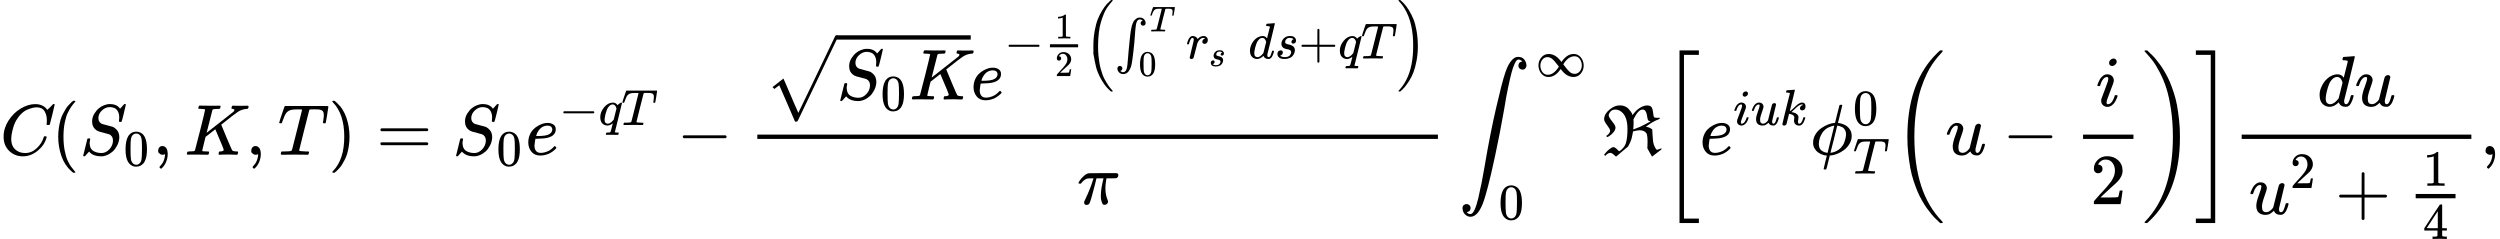 <?xml version="1.0" encoding="UTF-8" standalone="no" ?>
<svg xmlns="http://www.w3.org/2000/svg" width="628.776px" height="60.096px" viewBox="0 -2150.4 34740.1 3320.3" xmlns:xlink="http://www.w3.org/1999/xlink" style=""><defs><path id="MJX-27-TEX-I-43" d="M50 252Q50 367 117 473T286 641T490 704Q580 704 633 653Q642 643 648 636T656 626L657 623Q660 623 684 649Q691 655 699 663T715 679T725 690L740 705H746Q760 705 760 698Q760 694 728 561Q692 422 692 421Q690 416 687 415T669 413H653Q647 419 647 422Q647 423 648 429T650 449T651 481Q651 552 619 605T510 659Q484 659 454 652T382 628T299 572T226 479Q194 422 175 346T156 222Q156 108 232 58Q280 24 350 24Q441 24 512 92T606 240Q610 253 612 255T628 257Q648 257 648 248Q648 243 647 239Q618 132 523 55T319 -22Q206 -22 128 53T50 252Z"></path><path id="MJX-27-TEX-N-28" d="M94 250Q94 319 104 381T127 488T164 576T202 643T244 695T277 729T302 750H315H319Q333 750 333 741Q333 738 316 720T275 667T226 581T184 443T167 250T184 58T225 -81T274 -167T316 -220T333 -241Q333 -250 318 -250H315H302L274 -226Q180 -141 137 -14T94 250Z"></path><path id="MJX-27-TEX-I-53" d="M308 24Q367 24 416 76T466 197Q466 260 414 284Q308 311 278 321T236 341Q176 383 176 462Q176 523 208 573T273 648Q302 673 343 688T407 704H418H425Q521 704 564 640Q565 640 577 653T603 682T623 704Q624 704 627 704T632 705Q645 705 645 698T617 577T585 459T569 456Q549 456 549 465Q549 471 550 475Q550 478 551 494T553 520Q553 554 544 579T526 616T501 641Q465 662 419 662Q362 662 313 616T263 510Q263 480 278 458T319 427Q323 425 389 408T456 390Q490 379 522 342T554 242Q554 216 546 186Q541 164 528 137T492 78T426 18T332 -20Q320 -22 298 -22Q199 -22 144 33L134 44L106 13Q83 -14 78 -18T65 -22Q52 -22 52 -14Q52 -11 110 221Q112 227 130 227H143Q149 221 149 216Q149 214 148 207T144 186T142 153Q144 114 160 87T203 47T255 29T308 24Z"></path><path id="MJX-27-TEX-N-30" d="M96 585Q152 666 249 666Q297 666 345 640T423 548Q460 465 460 320Q460 165 417 83Q397 41 362 16T301 -15T250 -22Q224 -22 198 -16T137 16T82 83Q39 165 39 320Q39 494 96 585ZM321 597Q291 629 250 629Q208 629 178 597Q153 571 145 525T137 333Q137 175 145 125T181 46Q209 16 250 16Q290 16 318 46Q347 76 354 130T362 333Q362 478 354 524T321 597Z"></path><path id="MJX-27-TEX-N-2C" d="M78 35T78 60T94 103T137 121Q165 121 187 96T210 8Q210 -27 201 -60T180 -117T154 -158T130 -185T117 -194Q113 -194 104 -185T95 -172Q95 -168 106 -156T131 -126T157 -76T173 -3V9L172 8Q170 7 167 6T161 3T152 1T140 0Q113 0 96 17Z"></path><path id="MJX-27-TEX-I-4B" d="M285 628Q285 635 228 637Q205 637 198 638T191 647Q191 649 193 661Q199 681 203 682Q205 683 214 683H219Q260 681 355 681Q389 681 418 681T463 682T483 682Q500 682 500 674Q500 669 497 660Q496 658 496 654T495 648T493 644T490 641T486 639T479 638T470 637T456 637Q416 636 405 634T387 623L306 305Q307 305 490 449T678 597Q692 611 692 620Q692 635 667 637Q651 637 651 648Q651 650 654 662T659 677Q662 682 676 682Q680 682 711 681T791 680Q814 680 839 681T869 682Q889 682 889 672Q889 650 881 642Q878 637 862 637Q787 632 726 586Q710 576 656 534T556 455L509 418L518 396Q527 374 546 329T581 244Q656 67 661 61Q663 59 666 57Q680 47 717 46H738Q744 38 744 37T741 19Q737 6 731 0H720Q680 3 625 3Q503 3 488 0H478Q472 6 472 9T474 27Q478 40 480 43T491 46H494Q544 46 544 71Q544 75 517 141T485 216L427 354L359 301L291 248L268 155Q245 63 245 58Q245 51 253 49T303 46H334Q340 37 340 35Q340 19 333 5Q328 0 317 0Q314 0 280 1T180 2Q118 2 85 2T49 1Q31 1 31 11Q31 13 34 25Q38 41 42 43T65 46Q92 46 125 49Q139 52 144 61Q147 65 216 339T285 628Z"></path><path id="MJX-27-TEX-I-54" d="M40 437Q21 437 21 445Q21 450 37 501T71 602L88 651Q93 669 101 677H569H659Q691 677 697 676T704 667Q704 661 687 553T668 444Q668 437 649 437Q640 437 637 437T631 442L629 445Q629 451 635 490T641 551Q641 586 628 604T573 629Q568 630 515 631Q469 631 457 630T439 622Q438 621 368 343T298 60Q298 48 386 46Q418 46 427 45T436 36Q436 31 433 22Q429 4 424 1L422 0Q419 0 415 0Q410 0 363 1T228 2Q99 2 64 0H49Q43 6 43 9T45 27Q49 40 55 46H83H94Q174 46 189 55Q190 56 191 56Q196 59 201 76T241 233Q258 301 269 344Q339 619 339 625Q339 630 310 630H279Q212 630 191 624Q146 614 121 583T67 467Q60 445 57 441T43 437H40Z"></path><path id="MJX-27-TEX-N-29" d="M60 749L64 750Q69 750 74 750H86L114 726Q208 641 251 514T294 250Q294 182 284 119T261 12T224 -76T186 -143T145 -194T113 -227T90 -246Q87 -249 86 -250H74Q66 -250 63 -250T58 -247T55 -238Q56 -237 66 -225Q221 -64 221 250T66 725Q56 737 55 738Q55 746 60 749Z"></path><path id="MJX-27-TEX-N-3D" d="M56 347Q56 360 70 367H707Q722 359 722 347Q722 336 708 328L390 327H72Q56 332 56 347ZM56 153Q56 168 72 173H708Q722 163 722 153Q722 140 707 133H70Q56 140 56 153Z"></path><path id="MJX-27-TEX-I-65" d="M39 168Q39 225 58 272T107 350T174 402T244 433T307 442H310Q355 442 388 420T421 355Q421 265 310 237Q261 224 176 223Q139 223 138 221Q138 219 132 186T125 128Q125 81 146 54T209 26T302 45T394 111Q403 121 406 121Q410 121 419 112T429 98T420 82T390 55T344 24T281 -1T205 -11Q126 -11 83 42T39 168ZM373 353Q367 405 305 405Q272 405 244 391T199 357T170 316T154 280T149 261Q149 260 169 260Q282 260 327 284T373 353Z"></path><path id="MJX-27-TEX-N-2212" d="M84 237T84 250T98 270H679Q694 262 694 250T679 230H98Q84 237 84 250Z"></path><path id="MJX-27-TEX-I-71" d="M33 157Q33 258 109 349T280 441Q340 441 372 389Q373 390 377 395T388 406T404 418Q438 442 450 442Q454 442 457 439T460 434Q460 425 391 149Q320 -135 320 -139Q320 -147 365 -148H390Q396 -156 396 -157T393 -175Q389 -188 383 -194H370Q339 -192 262 -192Q234 -192 211 -192T174 -192T157 -193Q143 -193 143 -185Q143 -182 145 -170Q149 -154 152 -151T172 -148Q220 -148 230 -141Q238 -136 258 -53T279 32Q279 33 272 29Q224 -10 172 -10Q117 -10 75 30T33 157ZM352 326Q329 405 277 405Q242 405 210 374T160 293Q131 214 119 129Q119 126 119 118T118 106Q118 61 136 44T179 26Q233 26 290 98L298 109L352 326Z"></path><path id="MJX-27-TEX-SO-221A" d="M263 249Q264 249 315 130T417 -108T470 -228L725 302Q981 837 982 839Q989 850 1001 850Q1008 850 1013 844T1020 832V826L741 243Q645 43 540 -176Q479 -303 469 -324T453 -348Q449 -350 436 -350L424 -349L315 -96Q206 156 205 156L171 130Q138 104 137 104L111 130L263 249Z"></path><path id="MJX-27-TEX-N-31" d="M213 578L200 573Q186 568 160 563T102 556H83V602H102Q149 604 189 617T245 641T273 663Q275 666 285 666Q294 666 302 660V361L303 61Q310 54 315 52T339 48T401 46H427V0H416Q395 3 257 3Q121 3 100 0H88V46H114Q136 46 152 46T177 47T193 50T201 52T207 57T213 61V578Z"></path><path id="MJX-27-TEX-N-32" d="M109 429Q82 429 66 447T50 491Q50 562 103 614T235 666Q326 666 387 610T449 465Q449 422 429 383T381 315T301 241Q265 210 201 149L142 93L218 92Q375 92 385 97Q392 99 409 186V189H449V186Q448 183 436 95T421 3V0H50V19V31Q50 38 56 46T86 81Q115 113 136 137Q145 147 170 174T204 211T233 244T261 278T284 308T305 340T320 369T333 401T340 431T343 464Q343 527 309 573T212 619Q179 619 154 602T119 569T109 550Q109 549 114 549Q132 549 151 535T170 489Q170 464 154 447T109 429Z"></path><path id="MJX-27-TEX-LO-28" d="M180 96T180 250T205 541T266 770T353 944T444 1069T527 1150H555Q561 1144 561 1141Q561 1137 545 1120T504 1072T447 995T386 878T330 721T288 513T272 251Q272 133 280 56Q293 -87 326 -209T399 -405T475 -531T536 -609T561 -640Q561 -643 555 -649H527Q483 -612 443 -568T353 -443T266 -270T205 -41Z"></path><path id="MJX-27-TEX-SO-222B" d="M113 -244Q113 -246 119 -251T139 -263T167 -269Q186 -269 199 -260Q220 -247 232 -218T251 -133T262 -15T276 155T297 367Q300 390 305 438T314 512T325 580T340 647T361 703T390 751T428 784T479 804Q481 804 488 804T501 805Q552 802 581 769T610 695Q610 669 594 657T561 645Q542 645 527 658T512 694Q512 705 516 714T526 729T538 737T548 742L552 743Q552 745 545 751T525 762T498 768Q475 768 460 756T434 716T418 652T407 559T398 444T387 300T369 133Q349 -38 337 -102T303 -207Q256 -306 169 -306Q119 -306 87 -272T55 -196Q55 -170 71 -158T104 -146Q123 -146 138 -159T153 -195Q153 -206 149 -215T139 -230T127 -238T117 -242L113 -244Z"></path><path id="MJX-27-TEX-I-72" d="M21 287Q22 290 23 295T28 317T38 348T53 381T73 411T99 433T132 442Q161 442 183 430T214 408T225 388Q227 382 228 382T236 389Q284 441 347 441H350Q398 441 422 400Q430 381 430 363Q430 333 417 315T391 292T366 288Q346 288 334 299T322 328Q322 376 378 392Q356 405 342 405Q286 405 239 331Q229 315 224 298T190 165Q156 25 151 16Q138 -11 108 -11Q95 -11 87 -5T76 7T74 17Q74 30 114 189T154 366Q154 405 128 405Q107 405 92 377T68 316T57 280Q55 278 41 278H27Q21 284 21 287Z"></path><path id="MJX-27-TEX-I-73" d="M131 289Q131 321 147 354T203 415T300 442Q362 442 390 415T419 355Q419 323 402 308T364 292Q351 292 340 300T328 326Q328 342 337 354T354 372T367 378Q368 378 368 379Q368 382 361 388T336 399T297 405Q249 405 227 379T204 326Q204 301 223 291T278 274T330 259Q396 230 396 163Q396 135 385 107T352 51T289 7T195 -10Q118 -10 86 19T53 87Q53 126 74 143T118 160Q133 160 146 151T160 120Q160 94 142 76T111 58Q109 57 108 57T107 55Q108 52 115 47T146 34T201 27Q237 27 263 38T301 66T318 97T323 122Q323 150 302 164T254 181T195 196T148 231Q131 256 131 289Z"></path><path id="MJX-27-TEX-I-64" d="M366 683Q367 683 438 688T511 694Q523 694 523 686Q523 679 450 384T375 83T374 68Q374 26 402 26Q411 27 422 35Q443 55 463 131Q469 151 473 152Q475 153 483 153H487H491Q506 153 506 145Q506 140 503 129Q490 79 473 48T445 8T417 -8Q409 -10 393 -10Q359 -10 336 5T306 36L300 51Q299 52 296 50Q294 48 292 46Q233 -10 172 -10Q117 -10 75 30T33 157Q33 205 53 255T101 341Q148 398 195 420T280 442Q336 442 364 400Q369 394 369 396Q370 400 396 505T424 616Q424 629 417 632T378 637H357Q351 643 351 645T353 664Q358 683 366 683ZM352 326Q329 405 277 405Q242 405 210 374T160 293Q131 214 119 129Q119 126 119 118T118 106Q118 61 136 44T179 26Q233 26 290 98L298 109L352 326Z"></path><path id="MJX-27-TEX-N-2B" d="M56 237T56 250T70 270H369V420L370 570Q380 583 389 583Q402 583 409 568V270H707Q722 262 722 250T707 230H409V-68Q401 -82 391 -82H389H387Q375 -82 369 -68V230H70Q56 237 56 250Z"></path><path id="MJX-27-TEX-LO-29" d="M35 1138Q35 1150 51 1150H56H69Q113 1113 153 1069T243 944T330 771T391 541T416 250T391 -40T330 -270T243 -443T152 -568T69 -649H56Q43 -649 39 -647T35 -637Q65 -607 110 -548Q283 -316 316 56Q324 133 324 251Q324 368 316 445Q278 877 48 1123Q36 1137 35 1138Z"></path><path id="MJX-27-TEX-I-3C0" d="M132 -11Q98 -11 98 22V33L111 61Q186 219 220 334L228 358H196Q158 358 142 355T103 336Q92 329 81 318T62 297T53 285Q51 284 38 284Q19 284 19 294Q19 300 38 329T93 391T164 429Q171 431 389 431Q549 431 553 430Q573 423 573 402Q573 371 541 360Q535 358 472 358H408L405 341Q393 269 393 222Q393 170 402 129T421 65T431 37Q431 20 417 5T381 -10Q370 -10 363 -7T347 17T331 77Q330 86 330 121Q330 170 339 226T357 318T367 358H269L268 354Q268 351 249 275T206 114T175 17Q164 -11 132 -11Z"></path><path id="MJX-27-TEX-LO-222B" d="M114 -798Q132 -824 165 -824H167Q195 -824 223 -764T275 -600T320 -391T362 -164Q365 -143 367 -133Q439 292 523 655T645 1127Q651 1145 655 1157T672 1201T699 1257T733 1306T777 1346T828 1360Q884 1360 912 1325T944 1245Q944 1220 932 1205T909 1186T887 1183Q866 1183 849 1198T832 1239Q832 1287 885 1296L882 1300Q879 1303 874 1307T866 1313Q851 1323 833 1323Q819 1323 807 1311T775 1255T736 1139T689 936T633 628Q574 293 510 -5T410 -437T355 -629Q278 -862 165 -862Q125 -862 92 -831T55 -746Q55 -711 74 -698T112 -685Q133 -685 150 -700T167 -741Q167 -789 114 -798Z"></path><path id="MJX-27-TEX-N-221E" d="M55 217Q55 305 111 373T254 442Q342 442 419 381Q457 350 493 303L507 284L514 294Q618 442 747 442Q833 442 888 374T944 214Q944 128 889 59T743 -11Q657 -11 580 50Q542 81 506 128L492 147L485 137Q381 -11 252 -11Q166 -11 111 57T55 217ZM907 217Q907 285 869 341T761 397Q740 397 720 392T682 378T648 359T619 335T594 310T574 285T559 263T548 246L543 238L574 198Q605 158 622 138T664 94T714 61T765 51Q827 51 867 100T907 217ZM92 214Q92 145 131 89T239 33Q357 33 456 193L425 233Q364 312 334 337Q285 380 233 380Q171 380 132 331T92 214Z"></path><path id="MJX-27-TEX-N-211C" d="M27 496Q31 569 102 627T234 685Q236 685 241 685T251 686Q287 686 318 672T367 638T399 598T418 564L423 550Q424 554 434 567T463 601T505 639T561 671T626 685Q672 685 688 659T710 572Q713 533 721 523T766 513Q781 513 787 514T794 516Q796 512 798 509T801 504T802 501T787 493Q702 461 624 401L607 389Q655 383 688 358L697 352V342Q699 330 699 297Q704 209 710 173T734 103Q751 69 765 69Q769 69 806 83L824 90V74Q823 73 759 24T693 -26Q692 -26 660 32L628 90L629 111Q631 159 631 177Q631 278 614 300Q584 340 523 340Q500 340 467 333T431 325Q429 325 429 322Q428 321 426 308T420 275T410 230T392 178T366 125L358 112L342 99Q306 70 269 38T213 -10T193 -26Q192 -26 163 0T116 26Q82 26 50 -8L42 -16L35 -8L27 0L35 10Q43 21 58 38T104 80T158 106Q179 106 218 65L235 48Q238 48 255 60T295 99T329 158Q352 231 352 359Q352 555 242 614Q210 628 187 628Q140 628 116 600T91 548Q91 522 138 464T185 382V376Q185 345 158 313T103 263L76 246Q74 244 64 253L54 260L65 267Q91 285 100 302Q111 318 111 337Q111 355 69 410T27 496ZM562 628Q504 628 443 507L435 491L436 479Q437 471 437 446Q437 396 432 351L529 389L602 426Q673 462 673 463H672Q644 470 637 483T622 553Q608 628 562 628Z"></path><path id="MJX-27-TEX-S3-5B" d="M247 -949V1450H516V1388H309V-887H516V-949H247Z"></path><path id="MJX-27-TEX-I-69" d="M184 600Q184 624 203 642T247 661Q265 661 277 649T290 619Q290 596 270 577T226 557Q211 557 198 567T184 600ZM21 287Q21 295 30 318T54 369T98 420T158 442Q197 442 223 419T250 357Q250 340 236 301T196 196T154 83Q149 61 149 51Q149 26 166 26Q175 26 185 29T208 43T235 78T260 137Q263 149 265 151T282 153Q302 153 302 143Q302 135 293 112T268 61T223 11T161 -11Q129 -11 102 10T74 74Q74 91 79 106T122 220Q160 321 166 341T173 380Q173 404 156 404H154Q124 404 99 371T61 287Q60 286 59 284T58 281T56 279T53 278T49 278T41 278H27Q21 284 21 287Z"></path><path id="MJX-27-TEX-I-75" d="M21 287Q21 295 30 318T55 370T99 420T158 442Q204 442 227 417T250 358Q250 340 216 246T182 105Q182 62 196 45T238 27T291 44T328 78L339 95Q341 99 377 247Q407 367 413 387T427 416Q444 431 463 431Q480 431 488 421T496 402L420 84Q419 79 419 68Q419 43 426 35T447 26Q469 29 482 57T512 145Q514 153 532 153Q551 153 551 144Q550 139 549 130T540 98T523 55T498 17T462 -8Q454 -10 438 -10Q372 -10 347 46Q345 45 336 36T318 21T296 6T267 -6T233 -11Q189 -11 155 7Q103 38 103 113Q103 170 138 262T173 379Q173 380 173 381Q173 390 173 393T169 400T158 404H154Q131 404 112 385T82 344T65 302T57 280Q55 278 41 278H27Q21 284 21 287Z"></path><path id="MJX-27-TEX-I-6B" d="M121 647Q121 657 125 670T137 683Q138 683 209 688T282 694Q294 694 294 686Q294 679 244 477Q194 279 194 272Q213 282 223 291Q247 309 292 354T362 415Q402 442 438 442Q468 442 485 423T503 369Q503 344 496 327T477 302T456 291T438 288Q418 288 406 299T394 328Q394 353 410 369T442 390L458 393Q446 405 434 405H430Q398 402 367 380T294 316T228 255Q230 254 243 252T267 246T293 238T320 224T342 206T359 180T365 147Q365 130 360 106T354 66Q354 26 381 26Q429 26 459 145Q461 153 479 153H483Q499 153 499 144Q499 139 496 130Q455 -11 378 -11Q333 -11 305 15T277 90Q277 108 280 121T283 145Q283 167 269 183T234 206T200 217T182 220H180Q168 178 159 139T145 81T136 44T129 20T122 7T111 -2Q98 -11 83 -11Q66 -11 57 -1T48 16Q48 26 85 176T158 471L195 616Q196 629 188 632T149 637H144Q134 637 131 637T124 640T121 647Z"></path><path id="MJX-27-TEX-I-3D5" d="M409 688Q413 694 421 694H429H442Q448 688 448 686Q448 679 418 563Q411 535 404 504T392 458L388 442Q388 441 397 441T429 435T477 418Q521 397 550 357T579 260T548 151T471 65T374 11T279 -10H275L251 -105Q245 -128 238 -160Q230 -192 227 -198T215 -205H209Q189 -205 189 -198Q189 -193 211 -103L234 -11Q234 -10 226 -10Q221 -10 206 -8T161 6T107 36T62 89T43 171Q43 231 76 284T157 370T254 422T342 441Q347 441 348 445L378 567Q409 686 409 688ZM122 150Q122 116 134 91T167 53T203 35T237 27H244L337 404Q333 404 326 403T297 395T255 379T211 350T170 304Q152 276 137 237Q122 191 122 150ZM500 282Q500 320 484 347T444 385T405 400T381 404H378L332 217L284 29Q284 27 285 27Q293 27 317 33T357 47Q400 66 431 100T475 170T494 234T500 282Z"></path><path id="MJX-27-TEX-S3-28" d="M701 -940Q701 -943 695 -949H664Q662 -947 636 -922T591 -879T537 -818T475 -737T412 -636T350 -511T295 -362T250 -186T221 17T209 251Q209 962 573 1361Q596 1386 616 1405T649 1437T664 1450H695Q701 1444 701 1441Q701 1436 681 1415T629 1356T557 1261T476 1118T400 927T340 675T308 359Q306 321 306 250Q306 -139 400 -430T690 -924Q701 -936 701 -940Z"></path><path id="MJX-27-TEX-S3-29" d="M34 1438Q34 1446 37 1448T50 1450H56H71Q73 1448 99 1423T144 1380T198 1319T260 1238T323 1137T385 1013T440 864T485 688T514 485T526 251Q526 134 519 53Q472 -519 162 -860Q139 -885 119 -904T86 -936T71 -949H56Q43 -949 39 -947T34 -937Q88 -883 140 -813Q428 -430 428 251Q428 453 402 628T338 922T245 1146T145 1309T46 1425Q44 1427 42 1429T39 1433T36 1436L34 1438Z"></path><path id="MJX-27-TEX-S3-5D" d="M11 1388V1450H280V-949H11V-887H218V1388H11Z"></path><path id="MJX-27-TEX-N-34" d="M462 0Q444 3 333 3Q217 3 199 0H190V46H221Q241 46 248 46T265 48T279 53T286 61Q287 63 287 115V165H28V211L179 442Q332 674 334 675Q336 677 355 677H373L379 671V211H471V165H379V114Q379 73 379 66T385 54Q393 47 442 46H471V0H462ZM293 211V545L74 212L183 211H293Z"></path></defs><g stroke="currentColor" fill="currentColor" stroke-width="0" transform="matrix(1 0 0 -1 0 0)"><g data-mml-node="math"><g data-mml-node="mi"><use xlink:href="#MJX-27-TEX-I-43"></use></g><g data-mml-node="mo" transform="translate(715, 0)"><use xlink:href="#MJX-27-TEX-N-28"></use></g><g data-mml-node="msub" transform="translate(1104, 0)"><g data-mml-node="mi"><use xlink:href="#MJX-27-TEX-I-53"></use></g><g data-mml-node="mn" transform="translate(613, -150) scale(0.707)"><use xlink:href="#MJX-27-TEX-N-30"></use></g></g><g data-mml-node="mo" transform="translate(2120.6, 0)"><use xlink:href="#MJX-27-TEX-N-2C"></use></g><g data-mml-node="mi" transform="translate(2565.2, 0)"><use xlink:href="#MJX-27-TEX-I-4B"></use></g><g data-mml-node="mo" transform="translate(3414.2, 0)"><use xlink:href="#MJX-27-TEX-N-2C"></use></g><g data-mml-node="mi" transform="translate(3858.9, 0)"><use xlink:href="#MJX-27-TEX-I-54"></use></g><g data-mml-node="mo" transform="translate(4562.9, 0)"><use xlink:href="#MJX-27-TEX-N-29"></use></g><g data-mml-node="mo" transform="translate(5229.7, 0)"><use xlink:href="#MJX-27-TEX-N-3D"></use></g><g data-mml-node="msub" transform="translate(6285.4, 0)"><g data-mml-node="mi"><use xlink:href="#MJX-27-TEX-I-53"></use></g><g data-mml-node="mn" transform="translate(613, -150) scale(0.707)"><use xlink:href="#MJX-27-TEX-N-30"></use></g></g><g data-mml-node="msup" transform="translate(7302, 0)"><g data-mml-node="mi"><use xlink:href="#MJX-27-TEX-I-65"></use></g><g data-mml-node="TeXAtom" transform="translate(466, 413) scale(0.707)"><g data-mml-node="mo"><use xlink:href="#MJX-27-TEX-N-2212"></use></g><g data-mml-node="mi" transform="translate(778, 0)"><use xlink:href="#MJX-27-TEX-I-71"></use></g><g data-mml-node="mi" transform="translate(1224, 0)"><use xlink:href="#MJX-27-TEX-I-54"></use></g></g></g><g data-mml-node="mo" transform="translate(9403.5, 0)"><use xlink:href="#MJX-27-TEX-N-2212"></use></g><g data-mml-node="mfrac" transform="translate(10403.7, 0)"><g data-mml-node="mrow" transform="translate(220, 767.8)"><g data-mml-node="msqrt"><g transform="translate(1000, 0)"><g data-mml-node="msub"><g data-mml-node="mi"><use xlink:href="#MJX-27-TEX-I-53"></use></g><g data-mml-node="mn" transform="translate(613, -150) scale(0.707)"><use xlink:href="#MJX-27-TEX-N-30"></use></g></g><g data-mml-node="mi" transform="translate(1016.6, 0)"><use xlink:href="#MJX-27-TEX-I-4B"></use></g></g><g data-mml-node="mo" transform="translate(0, 42.2)"><use xlink:href="#MJX-27-TEX-SO-221A"></use></g><rect width="1865.6" height="60" x="1000" y="832.2"></rect></g><g data-mml-node="msup" transform="translate(2865.6, 0)"><g data-mml-node="mi"><use xlink:href="#MJX-27-TEX-I-65"></use></g><g data-mml-node="TeXAtom" transform="translate(466, 569.8) scale(0.707)"><g data-mml-node="mo"><use xlink:href="#MJX-27-TEX-N-2212"></use></g><g data-mml-node="mfrac" transform="translate(778, 0)"><g data-mml-node="mn" transform="translate(220, 394) scale(0.707)"><use xlink:href="#MJX-27-TEX-N-31"></use></g><g data-mml-node="mn" transform="translate(220, -345) scale(0.707)"><use xlink:href="#MJX-27-TEX-N-32"></use></g><rect width="553.6" height="60" x="120" y="220"></rect></g><g data-mml-node="mrow" transform="translate(1571.6, 0)"><g data-mml-node="mo"><use xlink:href="#MJX-27-TEX-LO-28"></use></g><g data-mml-node="msubsup" transform="translate(597, 0)"><g data-mml-node="mo"><use xlink:href="#MJX-27-TEX-SO-222B"></use></g><g data-mml-node="TeXAtom" transform="translate(687.6, 532.6) scale(0.707)"><g data-mml-node="mi"><use xlink:href="#MJX-27-TEX-I-54"></use></g></g><g data-mml-node="TeXAtom" transform="translate(472, -340.9) scale(0.707)"><g data-mml-node="mn"><use xlink:href="#MJX-27-TEX-N-30"></use></g></g></g><g data-mml-node="msub" transform="translate(1999.1, 0)"><g data-mml-node="mi"><use xlink:href="#MJX-27-TEX-I-72"></use></g><g data-mml-node="mi" transform="translate(451, -150) scale(0.707)"><use xlink:href="#MJX-27-TEX-I-73"></use></g></g><g data-mml-node="mstyle" transform="translate(2831.7, 0) scale(1.414)"><g data-mml-node="mspace"></g></g><g data-mml-node="mi" transform="translate(3224.5, 0)"><use xlink:href="#MJX-27-TEX-I-64"></use></g><g data-mml-node="mi" transform="translate(3744.5, 0)"><use xlink:href="#MJX-27-TEX-I-73"></use></g><g data-mml-node="mo" transform="translate(4213.5, 0)"><use xlink:href="#MJX-27-TEX-N-2B"></use></g><g data-mml-node="mi" transform="translate(4991.5, 0)"><use xlink:href="#MJX-27-TEX-I-71"></use></g><g data-mml-node="mi" transform="translate(5437.5, 0)"><use xlink:href="#MJX-27-TEX-I-54"></use></g><g data-mml-node="mo" transform="translate(6141.5, 0)"><use xlink:href="#MJX-27-TEX-LO-29"></use></g></g></g></g></g><g data-mml-node="mi" transform="translate(4563.8, -686)"><use xlink:href="#MJX-27-TEX-I-3C0"></use></g><rect width="9457.7" height="60" x="120" y="220"></rect></g><g data-mml-node="msubsup" transform="translate(20268.1, 0)"><g data-mml-node="mo"><use xlink:href="#MJX-27-TEX-LO-222B"></use></g><g data-mml-node="TeXAtom" transform="translate(1071.6, 1088.1) scale(0.707)"><g data-mml-node="mi"><use xlink:href="#MJX-27-TEX-N-221E"></use></g></g><g data-mml-node="TeXAtom" transform="translate(556, -896.4) scale(0.707)"><g data-mml-node="mn"><use xlink:href="#MJX-27-TEX-N-30"></use></g></g></g><g data-mml-node="mi" transform="translate(22263.5, 0)"><use xlink:href="#MJX-27-TEX-N-211C"></use></g><g data-mml-node="mrow" transform="translate(23091.5, 0)"><g data-mml-node="mo"><use xlink:href="#MJX-27-TEX-S3-5B"></use></g><g data-mml-node="msup" transform="translate(528, 0)"><g data-mml-node="mi"><use xlink:href="#MJX-27-TEX-I-65"></use></g><g data-mml-node="TeXAtom" transform="translate(466, 413) scale(0.707)"><g data-mml-node="mi"><use xlink:href="#MJX-27-TEX-I-69"></use></g><g data-mml-node="mi" transform="translate(345, 0)"><use xlink:href="#MJX-27-TEX-I-75"></use></g><g data-mml-node="mi" transform="translate(917, 0)"><use xlink:href="#MJX-27-TEX-I-6B"></use></g></g></g><g data-mml-node="msubsup" transform="translate(2060.8, 0)"><g data-mml-node="mi"><use xlink:href="#MJX-27-TEX-I-3D5"></use></g><g data-mml-node="mn" transform="translate(596, 413) scale(0.707)"><use xlink:href="#MJX-27-TEX-N-30"></use></g><g data-mml-node="mi" transform="translate(596, -261.3) scale(0.707)"><use xlink:href="#MJX-27-TEX-I-54"></use></g></g><g data-mml-node="mrow" transform="translate(3204.6, 0)"><g data-mml-node="mo"><use xlink:href="#MJX-27-TEX-S3-28"></use></g><g data-mml-node="mi" transform="translate(736, 0)"><use xlink:href="#MJX-27-TEX-I-75"></use></g><g data-mml-node="mo" transform="translate(1530.2, 0)"><use xlink:href="#MJX-27-TEX-N-2212"></use></g><g data-mml-node="mfrac" transform="translate(2530.4, 0)"><g data-mml-node="mi" transform="translate(297.5, 676)"><use xlink:href="#MJX-27-TEX-I-69"></use></g><g data-mml-node="mn" transform="translate(220, -686)"><use xlink:href="#MJX-27-TEX-N-32"></use></g><rect width="700" height="60" x="120" y="220"></rect></g><g data-mml-node="mo" transform="translate(3470.4, 0)"><use xlink:href="#MJX-27-TEX-S3-29"></use></g></g><g data-mml-node="mo" transform="translate(7411.1, 0)"><use xlink:href="#MJX-27-TEX-S3-5D"></use></g></g><g data-mml-node="mfrac" transform="translate(31030.5, 0)"><g data-mml-node="mrow" transform="translate(1169.8, 676)"><g data-mml-node="mi"><use xlink:href="#MJX-27-TEX-I-64"></use></g><g data-mml-node="mi" transform="translate(520, 0)"><use xlink:href="#MJX-27-TEX-I-75"></use></g></g><g data-mml-node="mrow" transform="translate(220, -824.9)"><g data-mml-node="msup"><g data-mml-node="mi"><use xlink:href="#MJX-27-TEX-I-75"></use></g><g data-mml-node="mn" transform="translate(572, 363) scale(0.707)"><use xlink:href="#MJX-27-TEX-N-32"></use></g></g><g data-mml-node="mo" transform="translate(1197.8, 0)"><use xlink:href="#MJX-27-TEX-N-2B"></use></g><g data-mml-node="mfrac" transform="translate(2198, 0)"><g data-mml-node="mn" transform="translate(220, 394) scale(0.707)"><use xlink:href="#MJX-27-TEX-N-31"></use></g><g data-mml-node="mn" transform="translate(220, -345) scale(0.707)"><use xlink:href="#MJX-27-TEX-N-34"></use></g><rect width="553.6" height="60" x="120" y="220"></rect></g></g><rect width="3191.6" height="60" x="120" y="220"></rect></g><g data-mml-node="mo" transform="translate(34462.1, 0)"><use xlink:href="#MJX-27-TEX-N-2C"></use></g></g></g></svg>